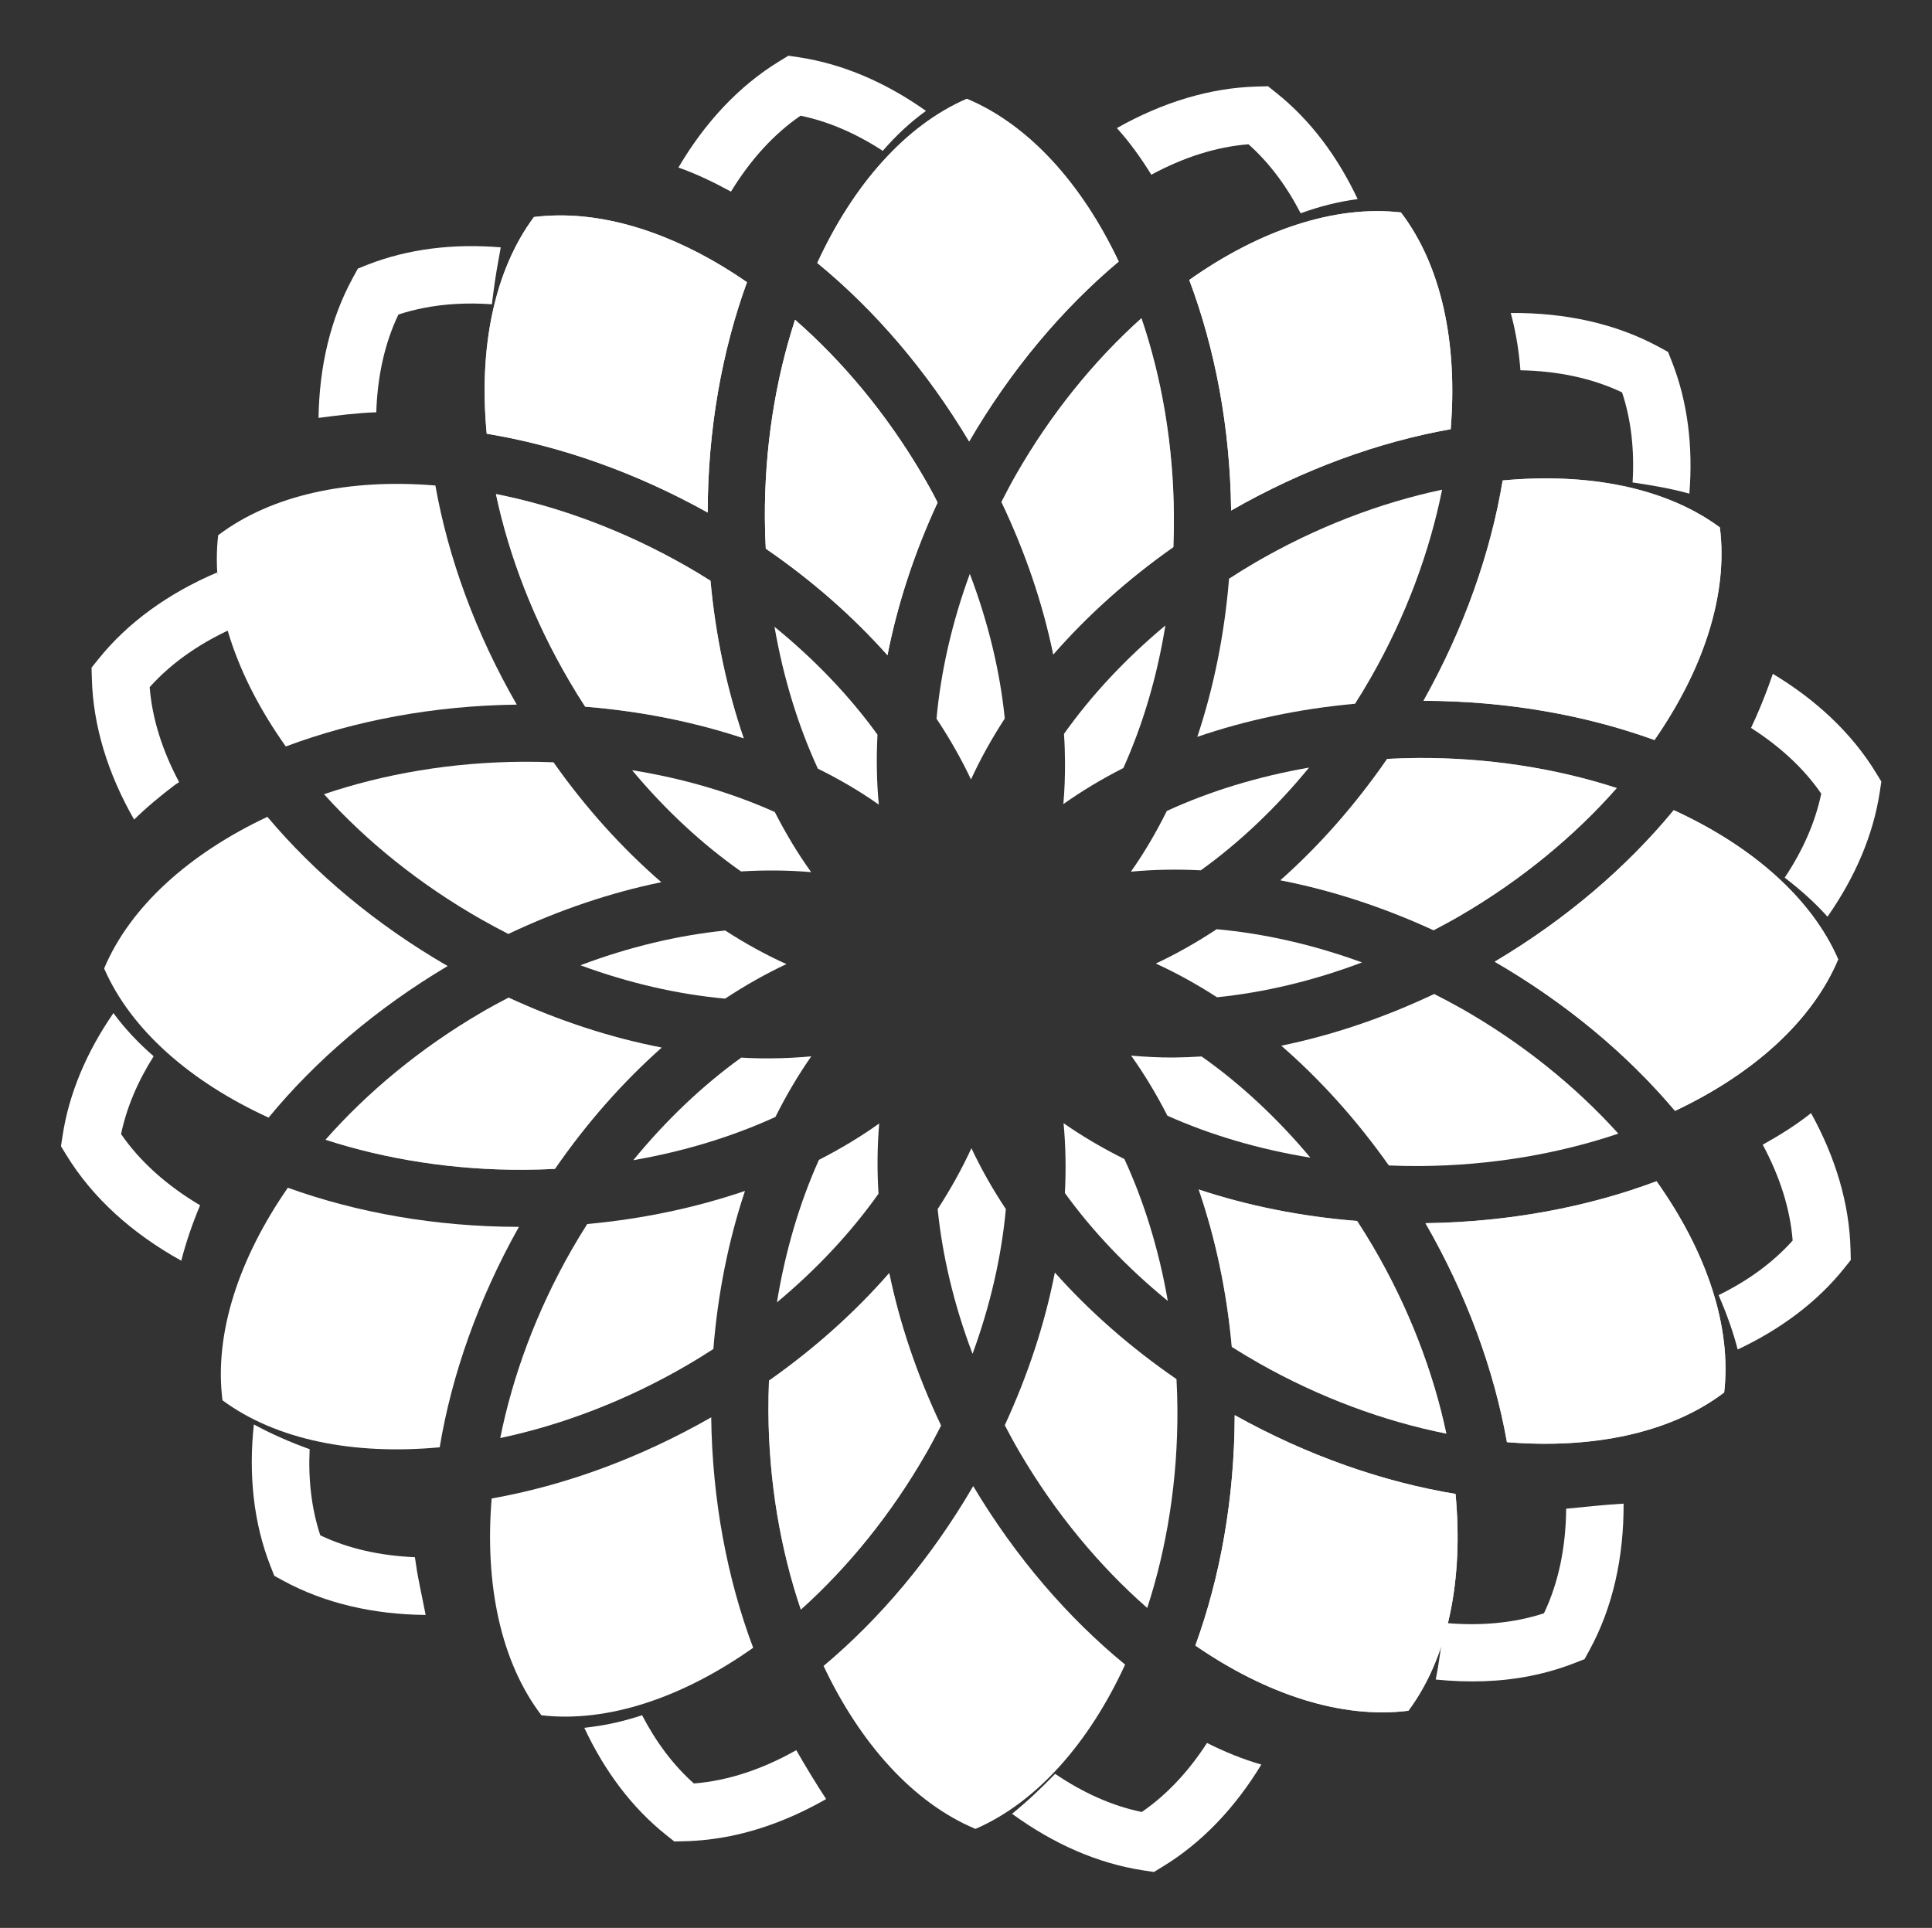 <?xml version="1.0" encoding="UTF-8"?><svg xmlns="http://www.w3.org/2000/svg" viewBox="0 0 820.8 819.12"><rect x="0" y="0" width="820.8" height="819.12" fill="#333333" stroke="none"/><defs><style>.cls-1{opacity:.81;}.cls-2,.cls-3,.cls-4,.cls-5{fill:#fff;}.cls-3,.cls-6{opacity:.9;}.cls-7{isolation:isolate;}.cls-4{opacity:.8;}.cls-5,.cls-8{mix-blend-mode:overlay;opacity:.6;}</style></defs><g class="cls-7"><g id="Layer_1"><g><g><path class="cls-2" d="M376.97,278.3s.05,.06,.07,.08c4.19-21.4,11.29-43.28,21.28-64.85-.02-.03-.03-.07-.05-.11-1.95-3.88-4.1-7.76-6.36-11.59-15.16-25.85-33.85-48.24-54.14-65.96-8.36,25.65-13,54.51-12.81,84.55,.03,4.25,.15,8.5,.38,12.69,19.7,13.53,37.08,28.85,51.63,45.19Z"/><g><path class="cls-2" d="M523.04,216.87s0,.03,0,.04c30.57-17.51,62.53-29.11,93.28-34.56,3-36.48-3.87-69.45-21.14-92.09-28.24-3.24-60.09,7.58-89.93,28.68,0,0,0,0,0,0,10.98,29.22,17.37,62.66,17.79,97.91Z"/><path class="cls-3" d="M523.04,216.87s0,.03,0,.04c30.57-17.51,62.53-29.11,93.28-34.56,3-36.48-3.87-69.45-21.14-92.09-28.24-3.24-60.09,7.58-89.93,28.68,0,0,0,0,0,0,10.98,29.22,17.37,62.66,17.79,97.91Z"/></g><path class="cls-2" d="M344.67,448.8s0,0,0,0c-5.62,.54-11.35,.83-17.18,.87-4.14,.03-8.33-.05-12.58-.32-16.22,11.69-31.81,26.41-45.86,43.59,0,0,0,0,0,0,21.82-3.78,42.25-10.08,60.39-18.38,4.58-9.18,9.67-17.8,15.23-25.75Z"/><path class="cls-2" d="M292.25,579.84c3.68-2.15,7.28-4.39,10.82-6.68,1.9-23.77,6.52-46.41,13.43-67.17-20.67,7.05-43.28,11.9-67.02,14.07-2.33,3.68-4.61,7.41-6.79,11.24-14.83,26-24.88,53.33-30.17,79.69,26.44-5.6,53.78-15.99,79.74-31.15Z"/><path class="cls-2" d="M138.3,484.25s0,0,.02,0c25.7,8.33,54.62,12.95,84.73,12.76,4.25-.03,8.5-.16,12.71-.38,13.57-19.66,28.93-36.98,45.32-51.53-21.47-4.16-43.41-11.26-65.01-21.23,0,0,0,0,0,0-3.89,2.04-7.77,4.12-11.6,6.37-25.89,15.14-48.34,33.79-66.15,54.01Z"/><g class="cls-8"><path class="cls-2" d="M138.3,484.25s0,0,.02,0c25.7,8.33,54.62,12.95,84.73,12.76,4.25-.03,8.5-.16,12.71-.38,13.57-19.66,28.93-36.98,45.32-51.53-21.47-4.16-43.41-11.26-65.01-21.23,0,0,0,0,0,0-3.89,2.04-7.77,4.12-11.6,6.37-25.89,15.14-48.34,33.79-66.15,54.01Z"/></g><path class="cls-2" d="M204.65,390.72c3.71,2.1,7.48,4.15,11.24,6.05,.03,.01,.06,.03,.09,.04,21.59-10.24,43.52-17.58,64.99-21.99-.03-.02-.05-.04-.08-.06-16.51-14.31-32.03-31.41-45.73-50.89-4.36-.17-8.77-.25-13.18-.22-30.01,.19-58.82,5.13-84.32,13.79,18.07,20.07,40.84,38.43,66.98,53.29Z"/><path class="cls-2" d="M314.73,370.19s.06,.04,.08,.06c10.21-.62,20.17-.53,29.8,.3,0-.01-.02-.02-.03-.04-5.62-7.85-10.75-16.37-15.41-25.5-18.25-8.18-38.76-14.27-60.63-17.77,14.2,17.01,29.9,31.52,46.19,42.95Z"/><path class="cls-2" d="M290.61,240c-26.09-14.8-53.48-24.85-79.92-30.09,5.59,26.37,16.04,53.66,31.26,79.56,2.15,3.68,4.35,7.26,6.66,10.78q0,.05,.05,0c23.79,1.92,46.52,6.53,67.3,13.43-7.07-20.64-11.92-43.22-14.1-66.93-3.66-2.35-7.43-4.61-11.24-6.76Z"/><path class="cls-5" d="M290.61,240c-26.09-14.8-53.48-24.85-79.92-30.09,5.59,26.37,16.04,53.66,31.26,79.56,2.15,3.68,4.35,7.26,6.66,10.78q0,.05,.05,0c23.79,1.92,46.52,6.53,67.3,13.43-7.07-20.64-11.92-43.22-14.1-66.93-3.66-2.35-7.43-4.61-11.24-6.76Z"/><path class="cls-2" d="M427.33,513.71c-5.64-8.5-10.53-17.15-14.63-25.87-4.01,8.72-8.81,17.37-14.34,25.89,2.02,19.88,6.93,40.72,14.82,61.48,7.64-20.8,12.32-41.63,14.15-61.5Z"/><path class="cls-2" d="M510.52,448.86c-4,.25-7.98,.42-11.91,.45-6.14,.04-12.14-.3-18.05-.8,5.61,7.88,10.76,16.42,15.41,25.53,18.25,8.16,38.81,14.26,60.74,17.82-14.2-16.97-29.9-31.49-46.2-42.99Z"/><path class="cls-2" d="M393.71,617.04c2.14-3.76,4.13-7.56,6.08-11.36-10.24-21.52-17.59-43.38-22-64.79-14.39,16.49-31.57,31.97-51.09,45.7-.18,4.36-.28,8.74-.25,13.15,.18,29.93,5.14,58.64,13.78,84.13,20.11-18.04,38.59-40.74,53.47-66.83Z"/><path class="cls-5" d="M393.71,617.04c2.14-3.76,4.13-7.56,6.08-11.36-10.24-21.52-17.59-43.38-22-64.79-14.39,16.49-31.57,31.97-51.09,45.7-.18,4.36-.28,8.74-.25,13.15,.18,29.93,5.14,58.64,13.78,84.13,20.11-18.04,38.59-40.74,53.47-66.83Z"/><path class="cls-2" d="M534.61,579.03c26.05,14.79,53.44,24.81,79.86,30.08-5.6-26.38-16.01-53.66-31.2-79.55-2.16-3.67-4.4-7.26-6.7-10.8-23.82-1.89-46.51-6.49-67.31-13.38,7.09,20.64,11.91,43.18,14.06,66.86,3.69,2.33,7.45,4.6,11.29,6.79Z"/><g class="cls-8"><path class="cls-2" d="M534.61,579.03c26.05,14.79,53.44,24.81,79.86,30.08-5.6-26.38-16.01-53.66-31.2-79.55-2.16-3.67-4.4-7.26-6.7-10.8-23.82-1.89-46.51-6.49-67.31-13.38,7.09,20.64,11.91,43.18,14.06,66.86,3.69,2.33,7.45,4.6,11.29,6.79Z"/></g><path class="cls-2" d="M391.91,201.83c-15.16-25.85-33.85-48.24-54.14-65.96-8.36,25.65-13,54.51-12.81,84.55,.03,4.25,.15,8.5,.38,12.69,19.7,13.53,37.08,28.85,51.63,45.19,.02,.03,.05,.06,.07,.08,4.19-21.4,11.29-43.28,21.28-64.85-.02-.03-.03-.07-.05-.11-1.95-3.88-4.1-7.76-6.36-11.59Z"/><path class="cls-2" d="M487.4,683.17c8.37-25.65,13.01-54.51,12.82-84.53-.03-4.26-.17-8.49-.39-12.69-19.72-13.55-37.1-28.9-51.68-45.28-4.19,21.41-11.3,43.29-21.28,64.87,2.05,3.92,4.17,7.82,6.43,11.68,15.16,25.83,33.84,48.21,54.09,65.96Z"/><path class="cls-2" d="M620.75,388.81c25.88-15.13,48.33-33.78,66.13-53.99-25.71-8.35-54.64-12.97-84.73-12.78-4.31,.03-8.58,.18-12.83,.4-13.58,19.66-28.92,37.02-45.33,51.56,21.47,4.18,43.42,11.26,65.06,21.23,3.92-2.05,7.83-4.16,11.7-6.42Z"/><path class="cls-5" d="M620.75,388.81c25.88-15.13,48.33-33.78,66.13-53.99-25.71-8.35-54.64-12.97-84.73-12.78-4.31,.03-8.58,.18-12.83,.4-13.58,19.66-28.92,37.02-45.33,51.56,21.47,4.18,43.42,11.26,65.06,21.23,3.92-2.05,7.83-4.16,11.7-6.42Z"/><path class="cls-2" d="M373.43,477.4c-7.87,5.61-16.41,10.73-25.5,15.39,0,0-.01,0-.01,0-8.18,18.19-14.29,38.7-17.85,60.56,17.04-14.19,31.62-29.89,43.16-46.17-.63-10.22-.53-20.2,.3-29.84-.03,.02-.06,.04-.09,.07Z"/><path class="cls-2" d="M372.71,312.01c-11.71-16.16-26.45-31.7-43.67-45.7,3.78,21.78,10.09,42.17,18.42,60.27,9.2,4.54,17.85,9.6,25.79,15.21,.04,.03,.07,.05,.11,.08-.91-9.61-1.09-19.55-.56-29.75-.03-.04-.05-.08-.08-.12Z"/><path class="cls-2" d="M477.25,326.32s.02-.03,.02-.05c8.2-18.21,14.31-38.68,17.83-60.5,0,0,0-.02,0-.03-16.99,14.16-31.54,29.81-43.07,46.06,0,.02,0,.04,0,.06,.28,3.99,.4,7.94,.43,11.88,.04,6.06-.18,12.03-.7,17.89,7.87-5.57,16.39-10.69,25.48-15.31Z"/><path class="cls-2" d="M496.14,552.73c-3.79-21.78-10.1-42.19-18.44-60.28-9.22-4.58-17.87-9.67-25.85-15.23,.9,9.59,1.09,19.5,.56,29.67,11.72,16.21,26.49,31.79,43.73,45.84Z"/><path class="cls-2" d="M532.94,239.2c-3.67,2.15-7.26,4.38-10.79,6.67v.04c-1.93,23.73-6.56,46.42-13.48,67.15,20.69-7.08,43.29-11.91,67.03-14.06,2.34-3.68,4.61-7.43,6.8-11.26,14.83-26,24.88-53.32,30.17-79.69-26.44,5.6-53.78,15.99-79.74,31.15Z"/><path class="cls-2" d="M431.49,202c-2.13,3.73-4.1,7.5-6.03,11.28,10.26,21.51,17.63,43.39,22.02,64.79,14.38-16.46,31.54-31.92,51.02-45.63,.18-4.35,.25-8.75,.22-13.15-.18-29.93-5.12-58.67-13.79-84.1-20.1,18.04-38.57,40.72-53.45,66.8Z"/><g class="cls-8"><path class="cls-2" d="M431.49,202c-2.13,3.73-4.1,7.5-6.03,11.28,10.26,21.51,17.63,43.39,22.02,64.79,14.38-16.46,31.54-31.92,51.02-45.63,.18-4.35,.25-8.75,.22-13.15-.18-29.93-5.12-58.67-13.79-84.1-20.1,18.04-38.57,40.72-53.45,66.8Z"/></g><path class="cls-2" d="M480.54,370.25s-.05,.07-.08,.1c9.59-.9,19.51-1.09,29.69-.57,16.26-11.69,31.9-26.44,45.99-43.65-21.83,3.79-42.29,10.09-60.42,18.42-4.55,9.17-9.61,17.78-15.18,25.69Z"/><path class="cls-2" d="M620.57,428.32c-3.73-2.11-7.49-4.07-11.27-6-21.57,10.23-43.51,17.56-64.96,21.97,16.49,14.34,31.97,31.45,45.7,50.89,4.37,.18,8.76,.27,13.18,.24,29.99-.19,58.77-5.15,84.32-13.77-18.08-20.06-40.81-38.49-66.96-53.34Z"/><path class="cls-2" d="M412.02,243.84c-7.65,20.8-12.32,41.65-14.15,61.52,5.65,8.48,10.55,17.12,14.65,25.81,4.01-8.72,8.81-17.37,14.35-25.89,0-.01,0-.03,0-.04-2-19.81-6.94-40.62-14.82-61.36,0-.01-.01-.03-.02-.04Z"/><path class="cls-2" d="M578.64,408.91c-20.88-7.64-41.8-12.3-61.74-14.11-8.5,5.61-17.14,10.51-25.86,14.59,8.75,4,17.44,8.79,25.99,14.32,19.93-2.02,40.81-6.93,61.62-14.8Z"/><path class="cls-2" d="M308.09,395.35c-19.89,2.03-40.73,6.92-61.5,14.77,20.78,7.66,41.64,12.38,61.47,14.17,0,0,.01,0,.02,0,8.55-5.65,17.26-10.56,26.03-14.67-.01,0-.03-.01-.04-.02-8.72-3.93-17.45-8.72-25.99-14.27Z"/><path class="cls-2" d="M220.41,521.26c-35.27-.03-68.76-6.03-98.12-16.62-20.87,30.1-31.37,62.09-27.77,90.31,22.85,16.9,55.87,23.36,92.28,19.97,5.12-30.81,16.4-62.9,33.66-93.66-.02,0-.04,0-.06,0Z"/><path class="cls-2" d="M302.14,602.19c-30.56,17.5-62.52,29.04-93.26,34.48-3.01,36.49,3.87,69.46,21.14,92.11,28.25,3.25,60.11-7.57,89.96-28.69-11.01-29.23-17.36-62.65-17.83-97.9Z"/><path class="cls-2" d="M413.46,631.4c-17.72,30.44-39.65,56.36-63.58,76.42,15.68,33.13,38.22,58.23,64.54,69.23,26.12-11.31,48.31-36.6,63.58-69.81-24.2-19.83-46.46-45.53-64.54-75.84Z"/><path class="cls-2" d="M114.11,474.84c19.87-24.15,45.71-46.35,76.08-64.4,0,0,0,0-.01,0-30.52-17.66-56.51-39.5-76.58-63.39-33.21,15.64-58.31,38.15-69.36,64.42,11.31,26.02,36.63,48.16,69.87,63.38Z"/><g><path class="cls-2" d="M605.61,519.69c17.54,30.49,29.15,62.37,34.6,93.05,36.56,2.98,69.6-3.88,92.3-21.11,3.25-28.2-7.59-59.98-28.74-89.75-29.31,11-62.82,17.34-98.16,17.82Z"/><path class="cls-4" d="M605.61,519.69c17.54,30.49,29.15,62.37,34.6,93.05,36.56,2.98,69.6-3.88,92.3-21.11,3.25-28.2-7.59-59.98-28.74-89.75-29.31,11-62.82,17.34-98.16,17.82Z"/></g><g><path class="cls-2" d="M524.56,601.26c-.09,35.18-6.06,68.59-16.72,97.88,30.16,20.81,62.22,31.28,90.51,27.71,16.95-22.81,23.43-55.77,20.03-92.11-30.86-5.1-63.01-16.29-93.83-33.48Z"/><path class="cls-3" d="M524.56,601.26c-.09,35.18-6.06,68.59-16.72,97.88,30.16,20.81,62.22,31.28,90.51,27.71,16.95-22.81,23.43-55.77,20.03-92.11-30.86-5.1-63.01-16.29-93.83-33.48Z"/></g><g><path class="cls-2" d="M702.9,314.42c20.88-30.1,31.38-62.1,27.78-90.33-22.85-16.9-55.87-23.36-92.28-19.96-5.12,30.8-16.4,62.87-33.64,93.62,35.28,.08,68.78,6.03,98.15,16.67Z"/><g class="cls-1"><path class="cls-2" d="M702.9,314.42c20.88-30.1,31.38-62.1,27.78-90.33-22.85-16.9-55.87-23.36-92.28-19.96-5.12,30.8-16.4,62.87-33.64,93.62,35.28,.08,68.78,6.03,98.15,16.67Z"/></g></g><g><path class="cls-2" d="M711.62,471.98c33.17-15.65,58.3-38.13,69.32-64.38-11.32-26.04-36.63-48.15-69.86-63.38-19.87,24.14-45.7,46.34-76.06,64.38,30.49,17.67,56.51,39.52,76.6,63.38Z"/><g class="cls-6"><path class="cls-2" d="M711.62,471.98c33.17-15.65,58.3-38.13,69.32-64.38-11.32-26.04-36.63-48.15-69.86-63.38-19.87,24.14-45.7,46.34-76.06,64.38,30.49,17.67,56.51,39.52,76.6,63.38Z"/></g></g><path class="cls-2" d="M219.55,299.38c-17.57-30.49-29.12-62.43-34.58-93.1-36.57-3.05-69.57,3.93-92.28,21.12-3.27,28.19,7.57,59.99,28.73,89.75,29.28-10.96,62.8-17.34,98.13-17.77Z"/><g><path class="cls-2" d="M411.74,187.58c17.71-30.43,39.63-56.39,63.54-76.45-15.66-33.11-38.21-58.14-64.53-69.15-26.09,11.29-48.29,36.57-63.54,69.75,24.2,19.82,46.45,45.57,64.53,75.85Z"/><path class="cls-4" d="M411.74,187.58c17.71-30.43,39.63-56.39,63.54-76.45-15.66-33.11-38.21-58.14-64.53-69.15-26.09,11.29-48.29,36.57-63.54,69.75,24.2,19.82,46.45,45.57,64.53,75.85Z"/></g><g><path class="cls-2" d="M300.66,217.78c.04-35.15,6.02-68.57,16.69-97.88-26.42-18.29-54.36-28.53-79.86-28.37-3.6,.02-7.15,.25-10.64,.67-16.94,22.77-23.53,55.74-20.07,92.08,30.9,5.11,63.06,16.29,93.88,33.49Z"/><g class="cls-6"><path class="cls-2" d="M300.66,217.78c.04-35.15,6.02-68.57,16.69-97.88-26.42-18.29-54.36-28.53-79.86-28.37-3.6,.02-7.15,.25-10.64,.67-16.94,22.77-23.53,55.74-20.07,92.08,30.9,5.11,63.06,16.29,93.88,33.49Z"/></g></g></g><g><path class="cls-2" d="M769.41,472.93c-6.25,4.99-13.27,9.38-20.53,13.42,7.21,13.41,11.65,27.16,12.72,40.72-8.33,9.34-19.01,17.09-31.45,23.19,3.27,7.62,6.13,15.38,8.09,23.11,18.23-8.59,33.75-20.12,45.3-34.56l2.76-3.46-.11-4.42c-.48-19.55-6.39-39.21-16.78-58Z"/><path class="cls-2" d="M689.45,638.88c-8.15,.47-16.14,1.38-24.07,2.14-.15,16.29-3.21,31.38-9.43,44.41-12.88,4.24-27.23,5.49-42.33,4.09-.11,.78-.18,1.57-.3,2.35-1.06,7.02-1.88,14.48-3.37,21.72,13.98,1.41,27.58,1.01,40.38-1.57,6.45-1.3,12.71-3.12,18.73-5.48l4.13-1.61,2.12-3.88c9.9-18.12,14.56-39.37,14.47-62.19-.11,0-.22,.01-.32,.02Z"/><path class="cls-2" d="M178.23,673.18c-.79-3.78-1.43-7.65-1.96-11.57-14.67-.61-28.3-3.62-40.19-9.28-3.73-11.24-5.16-23.6-4.53-36.6-8.06-2.9-16.08-6.38-23.7-10.52-2.31,21.43-.12,41.92,7.06,60.2l1.62,4.12,3.89,2.12c17.66,9.6,38.28,14.28,60.42,14.5-.96-4.6-1.79-9.02-2.62-12.95Z"/><path class="cls-2" d="M489.14,74.23c13.59-7.34,27.53-11.85,41.27-12.93,8.83,7.84,16.22,17.79,22.17,29.32,7.92-2.9,16.11-4.97,24.21-6.03-8.58-18.21-20.15-33.66-34.62-45.18l-3.46-2.76-4.43,.11c-20.17,.49-40.44,6.73-59.78,17.66,5.38,5.93,10.23,12.7,14.63,19.8Z"/><path class="cls-2" d="M642.37,135.01c1.86,7.38,3.01,14.85,3.57,22.31,15.82,.3,30.48,3.35,43.19,9.4,3.89,11.72,5.3,24.64,4.46,38.26,3.67,.53,7.3,1.11,10.84,1.76,4.34,.79,8.82,1.76,13.29,2.99,1.61-19.94-.7-38.98-7.43-56.08l-1.62-4.12-3.89-2.12c-18.32-9.96-39.84-14.6-62.94-14.43,.18,.68,.36,1.37,.53,2.04Z"/><path class="cls-2" d="M310.55,81.42c8.15-13.35,18.07-24.38,29.56-32.26,11.93,2.46,23.68,7.59,34.93,14.93,5.53-6.4,11.69-12.18,18.36-16.97-16.96-12.01-35.21-19.95-54.02-22.79l-4.43-.66-3.77,2.31c-17.25,10.5-31.69,26.05-42.96,45.2,7.7,2.71,15.14,6.31,22.34,10.24Z"/><path class="cls-2" d="M796.98,328.29c-10.25-16.76-25.29-30.87-43.8-41.99-.58,1.7-1.18,3.39-1.78,5.02-2.18,5.95-4.67,12.01-7.49,17.96,12.25,7.82,22.43,17.17,29.83,27.92-2.53,12.21-7.85,24.22-15.52,35.69,6.6,5.07,12.83,10.61,18.18,16.59,11.69-16.68,19.43-34.6,22.22-53.05l.66-4.37-2.31-3.77Z"/><path class="cls-2" d="M338.3,743.6c-14.3,8.08-29.01,13.02-43.51,14.15-8.74-7.77-16.08-17.6-22-28.99-6.95,2.28-14.08,4.03-21.43,4.95-1.01,.13-2.05,.26-3.12,.4,8.6,18.36,20.22,33.94,34.78,45.53l3.46,2.76,4.43-.11c6.47-.16,12.93-.9,19.38-2.2,13.79-2.78,27.46-8.17,40.69-15.72-4.46-6.81-8.65-13.75-12.69-20.77Z"/><path class="cls-2" d="M512.79,740.54c-7.78,12.03-17.06,22.03-27.71,29.33-12.6-2.6-25-8.18-36.81-16.21-5.81,6.03-11.96,11.83-18.3,16.97,17.48,12.75,36.39,21.13,55.89,24.07l4.38,.66,3.78-2.31c16.68-10.16,30.74-25.04,41.85-43.33-7.88-2.27-15.63-5.43-23.08-9.18Z"/><path class="cls-2" d="M56.98,348.22c5.4-5.3,11.23-10.1,16.87-14.39,.73-.56,1.5-1,2.25-1.52-7.09-13.3-11.46-26.92-12.51-40.36,9.72-10.87,22.63-19.61,37.79-26.1-3.68-7.21-7.03-14.58-9.16-22.62-20.56,8.77-37.92,21.16-50.56,36.98l-2.77,3.45,.13,4.46c.49,20.29,6.84,40.67,17.95,60.09Z"/><path class="cls-2" d="M159.86,175.19c.48-15.21,3.54-29.31,9.41-41.56,3.35-1.09,6.79-1.99,10.31-2.7,9.27-1.87,19.15-2.38,29.4-1.65,.75-6.24,1.6-12.46,2.77-18.63,.28-1.48,.58-3.44,.99-5.56-20.13-1.67-39.35,.63-56.6,7.38l-4.11,1.65-2.11,3.88c-9.53,17.43-14.27,37.73-14.59,59.55,8.19-1.06,16.3-2.11,24.53-2.38Z"/><path class="cls-2" d="M85.02,512.1c-13.95-8.27-25.43-18.42-33.58-30.25,2.34-11.28,7.09-22.4,13.84-33.07-6.4-5.56-12.25-11.72-17.09-18.34-11.35,16.44-18.87,34.06-21.62,52.19l-.67,4.37,2.31,3.77c11.16,18.25,28.01,33.35,48.81,44.87,2.03-7.96,4.75-15.83,7.99-23.53Z"/></g></g></g></g></svg>